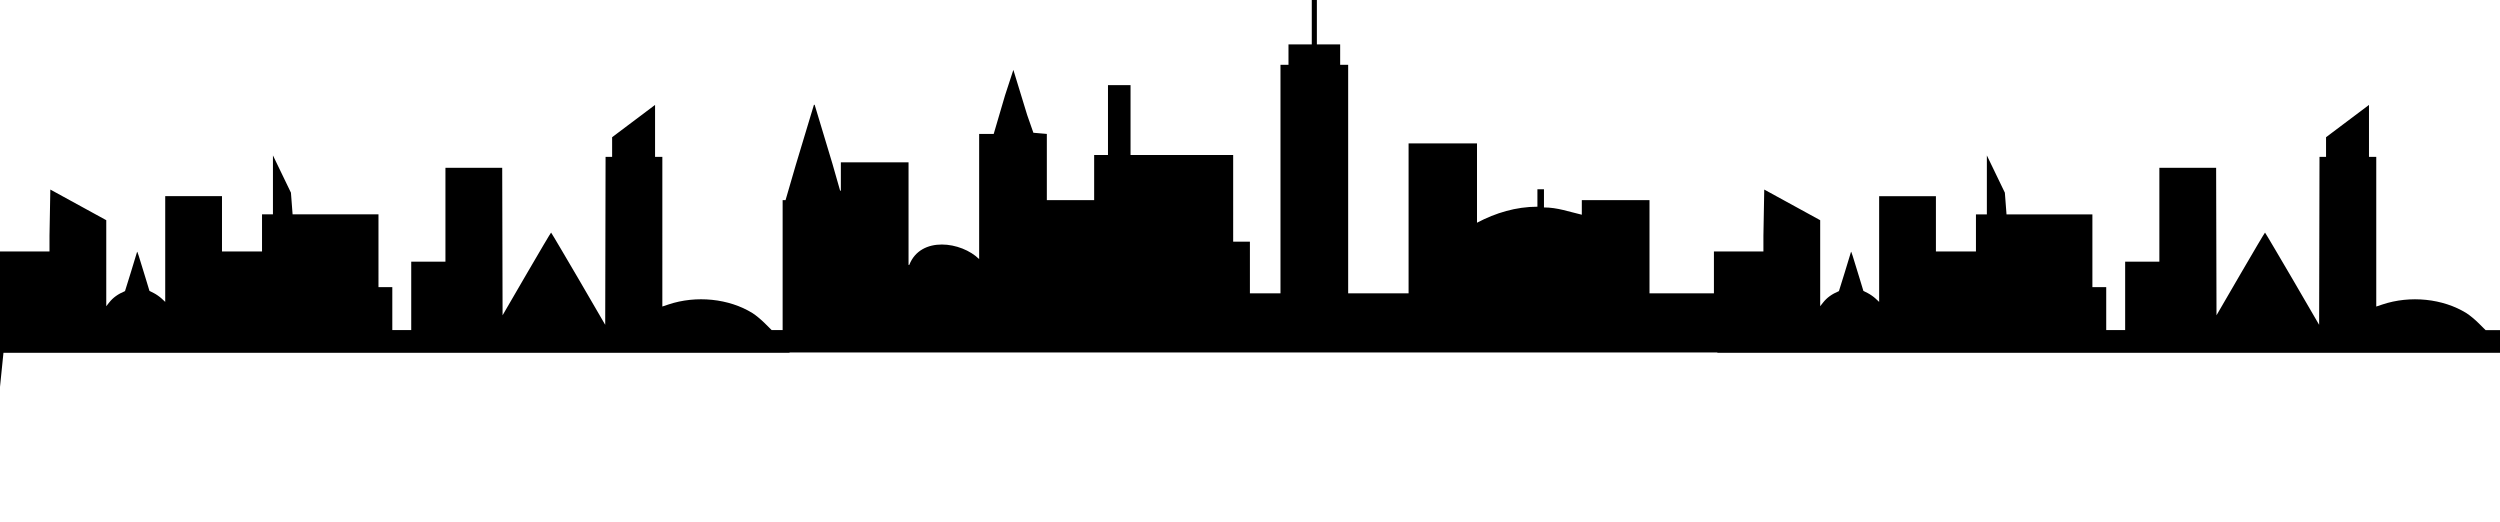 <?xml version="1.0" encoding="UTF-8" standalone="no"?>
<!-- Created with Inkscape (http://www.inkscape.org/) -->

<svg
   width="908.786mm"
   height="189.846mm"
   viewBox="0 0 908.786 189.846"
   version="1.1"
   id="svg1"
   xml:space="preserve"
   sodipodi:docname="cityscape3.svg"
   inkscape:version="1.3.2 (091e20e, 2023-11-25)"
   xmlns:inkscape="http://www.inkscape.org/namespaces/inkscape"
   xmlns:sodipodi="http://sodipodi.sourceforge.net/DTD/sodipodi-0.dtd"
   xmlns="http://www.w3.org/2000/svg"
   xmlns:svg="http://www.w3.org/2000/svg"><sodipodi:namedview
     id="namedview1"
     pagecolor="#505050"
     bordercolor="#eeeeee"
     borderopacity="1"
     inkscape:showpageshadow="0"
     inkscape:pageopacity="0"
     inkscape:pagecheckerboard="0"
     inkscape:deskcolor="#505050"
     inkscape:document-units="mm"
     inkscape:zoom="0.21049382"
     inkscape:cx="2163.959"
     inkscape:cy="358.68036"
     inkscape:window-width="1392"
     inkscape:window-height="1212"
     inkscape:window-x="2240"
     inkscape:window-y="25"
     inkscape:window-maximized="0"
     inkscape:current-layer="g1" /><defs
     id="defs1" /><g
     id="g1"><g
       id="layer1"
       transform="translate(396.334,-44.576)"
       style="fill:#000000"
       inkscape:export-filename="cityscape2.svg"
       inkscape:export-xdpi="96"
       inkscape:export-ydpi="96" /><path
       id="path1-2-7"
       style="fill:#000000"
       d="m 476.85,0 v 16.14 h -8.467 v 7.408 h -2.91 v 83.079 h -11.113 V 87.842 h -6.085 V 56.356 h -37.306 v -25.4 h -8.202 v 25.4 h -5.027 V 72.76 H 380.542 V 48.683 L 375.65,48.259 373.392,41.804 368.371,25.4 l -3.023,9.26 -4.121,14.023 h -5.292 v 45.508 c -6.411,-6.358 -21.29,-8.495 -25.4,2.117 h -0.265 v -37.306 h -24.606 v 10.319 h -0.265 L 302.602,59.531 296.14,38.1 h -0.265 l -6.621,21.96 -3.697,12.7 h -1.058 v 47.232 h -1.37 -2.622 l -2.471,-2.461 c -1.386,-1.38 -3.355,-3.008 -4.484,-3.708 -8.556,-5.302 -20.45,-6.523 -30.571,-3.137 l -2.209,0.739 V 84.224 57.022 h -1.323 -1.323 v -3.572 -15.313 l -15.61,11.741 v 3.572 3.572 h -1.19 -1.19 l -0.067,30.525 -0.067,30.525 c 0,0 -6.472,-11.179 -9.75,-16.767 -3.279,-5.588 -9.827,-16.764 -9.922,-16.762 -0.094,0.002 -4.101,6.767 -8.903,15.033 l -8.731,15.029 -0.068,-26.807 -0.067,-26.807 H 172.242 161.925 v 17.066 17.066 h -6.218 -6.218 v 12.435 12.435 H 146.05 142.61 v -7.805 -7.805 h -2.514 -2.514 V 91.153 77.924 H 121.973 106.362 L 105.76,70.04 99.219,56.493 V 67.208 77.924 H 97.234 95.25 v 6.747 6.747 H 87.974 80.698 V 81.364 71.309 h -10.319 -10.319 v 19.218 19.218 l -1.289,-1.206 c -0.709,-0.663 -1.999,-1.564 -2.865,-2.001 l -1.575,-0.795 -1.39,-4.583 c -2.604,-8.587 -3.02,-9.875 -3.107,-9.61 -0.048,0.146 -1.04,3.409 -2.205,7.253 -1.165,3.843 -2.149,7.001 -2.186,7.017 -2.593,1.101 -4.339,2.358 -5.744,4.136 l -1.07,1.353 V 95.675 80.041 L 18.293,68.902 17.992,85.729 v 5.689 H 8.996 0 V 140.63 L 1.257,128.251 h 142.875 142.875 v -0.136 h 337.285 v 0.14 l 142.875,0 h 142.875 l -1.257,26.666 v -34.925 h -2.622 -2.622 l -2.471,-2.461 c -1.386,-1.38 -3.355,-3.008 -4.484,-3.708 -8.556,-5.302 -20.45,-6.523 -30.571,-3.137 l -2.209,0.739 V 84.227 57.025 h -1.323 -1.323 V 53.453 38.14 l -15.61,11.741 v 3.572 3.572 h -1.19 -1.19 l -0.067,30.525 -0.067,30.525 c 0,0 -6.472,-11.179 -9.75,-16.767 -3.279,-5.588 -9.827,-16.764 -9.922,-16.762 -0.094,0.002 -4.101,6.767 -8.903,15.033 l -8.731,15.029 -0.068,-26.807 -0.067,-26.807 H 795.278 784.96 v 17.066 17.066 h -6.218 -6.218 v 12.435 12.435 h -3.44 -3.44 v -7.805 -7.805 h -2.514 -2.514 V 91.156 77.927 H 745.008 729.398 l -0.602,-7.884 -6.542,-13.547 v 10.716 10.716 h -1.984 -1.984 v 6.747 6.747 h -7.276 -7.276 V 81.367 71.312 h -10.319 -10.319 v 19.218 19.218 l -1.289,-1.206 c -0.709,-0.663 -1.999,-1.564 -2.865,-2.001 l -1.575,-0.795 -1.39,-4.583 c -2.604,-8.587 -3.02,-9.875 -3.107,-9.61 -0.048,0.146 -1.04,3.409 -2.205,7.253 -1.165,3.843 -2.149,7.001 -2.186,7.017 -2.593,1.101 -4.339,2.358 -5.744,4.136 l -1.07,1.353 V 95.678 80.044 L 641.328,68.904 641.027,85.732 v 5.689 h -8.996 -8.996 V 106.627 H 599.617 V 72.76 h -24.606 v 5.292 c -4.655,-1.077 -8.894,-2.646 -13.758,-2.646 v -6.615 h -2.381 v 6.35 c -7.816,0.021 -15.093,2.208 -21.96,5.821 V 52.123 H 512.04 V 106.627 H 490.079 V 23.548 h -2.91 v -7.408 h -8.467 V 0 Z"
       sodipodi:nodetypes="ccccccccccccccccccccccccccccccccccccccccsscccccccccccccccsccccccccccccccccccccccccccccccccccccccccccccscccccccccccccccccccccccsscccccccccccccccscscccccccccccccccccccccccccccccccccccccscccsscscccccccccccccccccccccccccccc"
       inkscape:export-filename="cityTop3.svg"
       inkscape:export-xdpi="96"
       inkscape:export-ydpi="96" /></g></svg>
